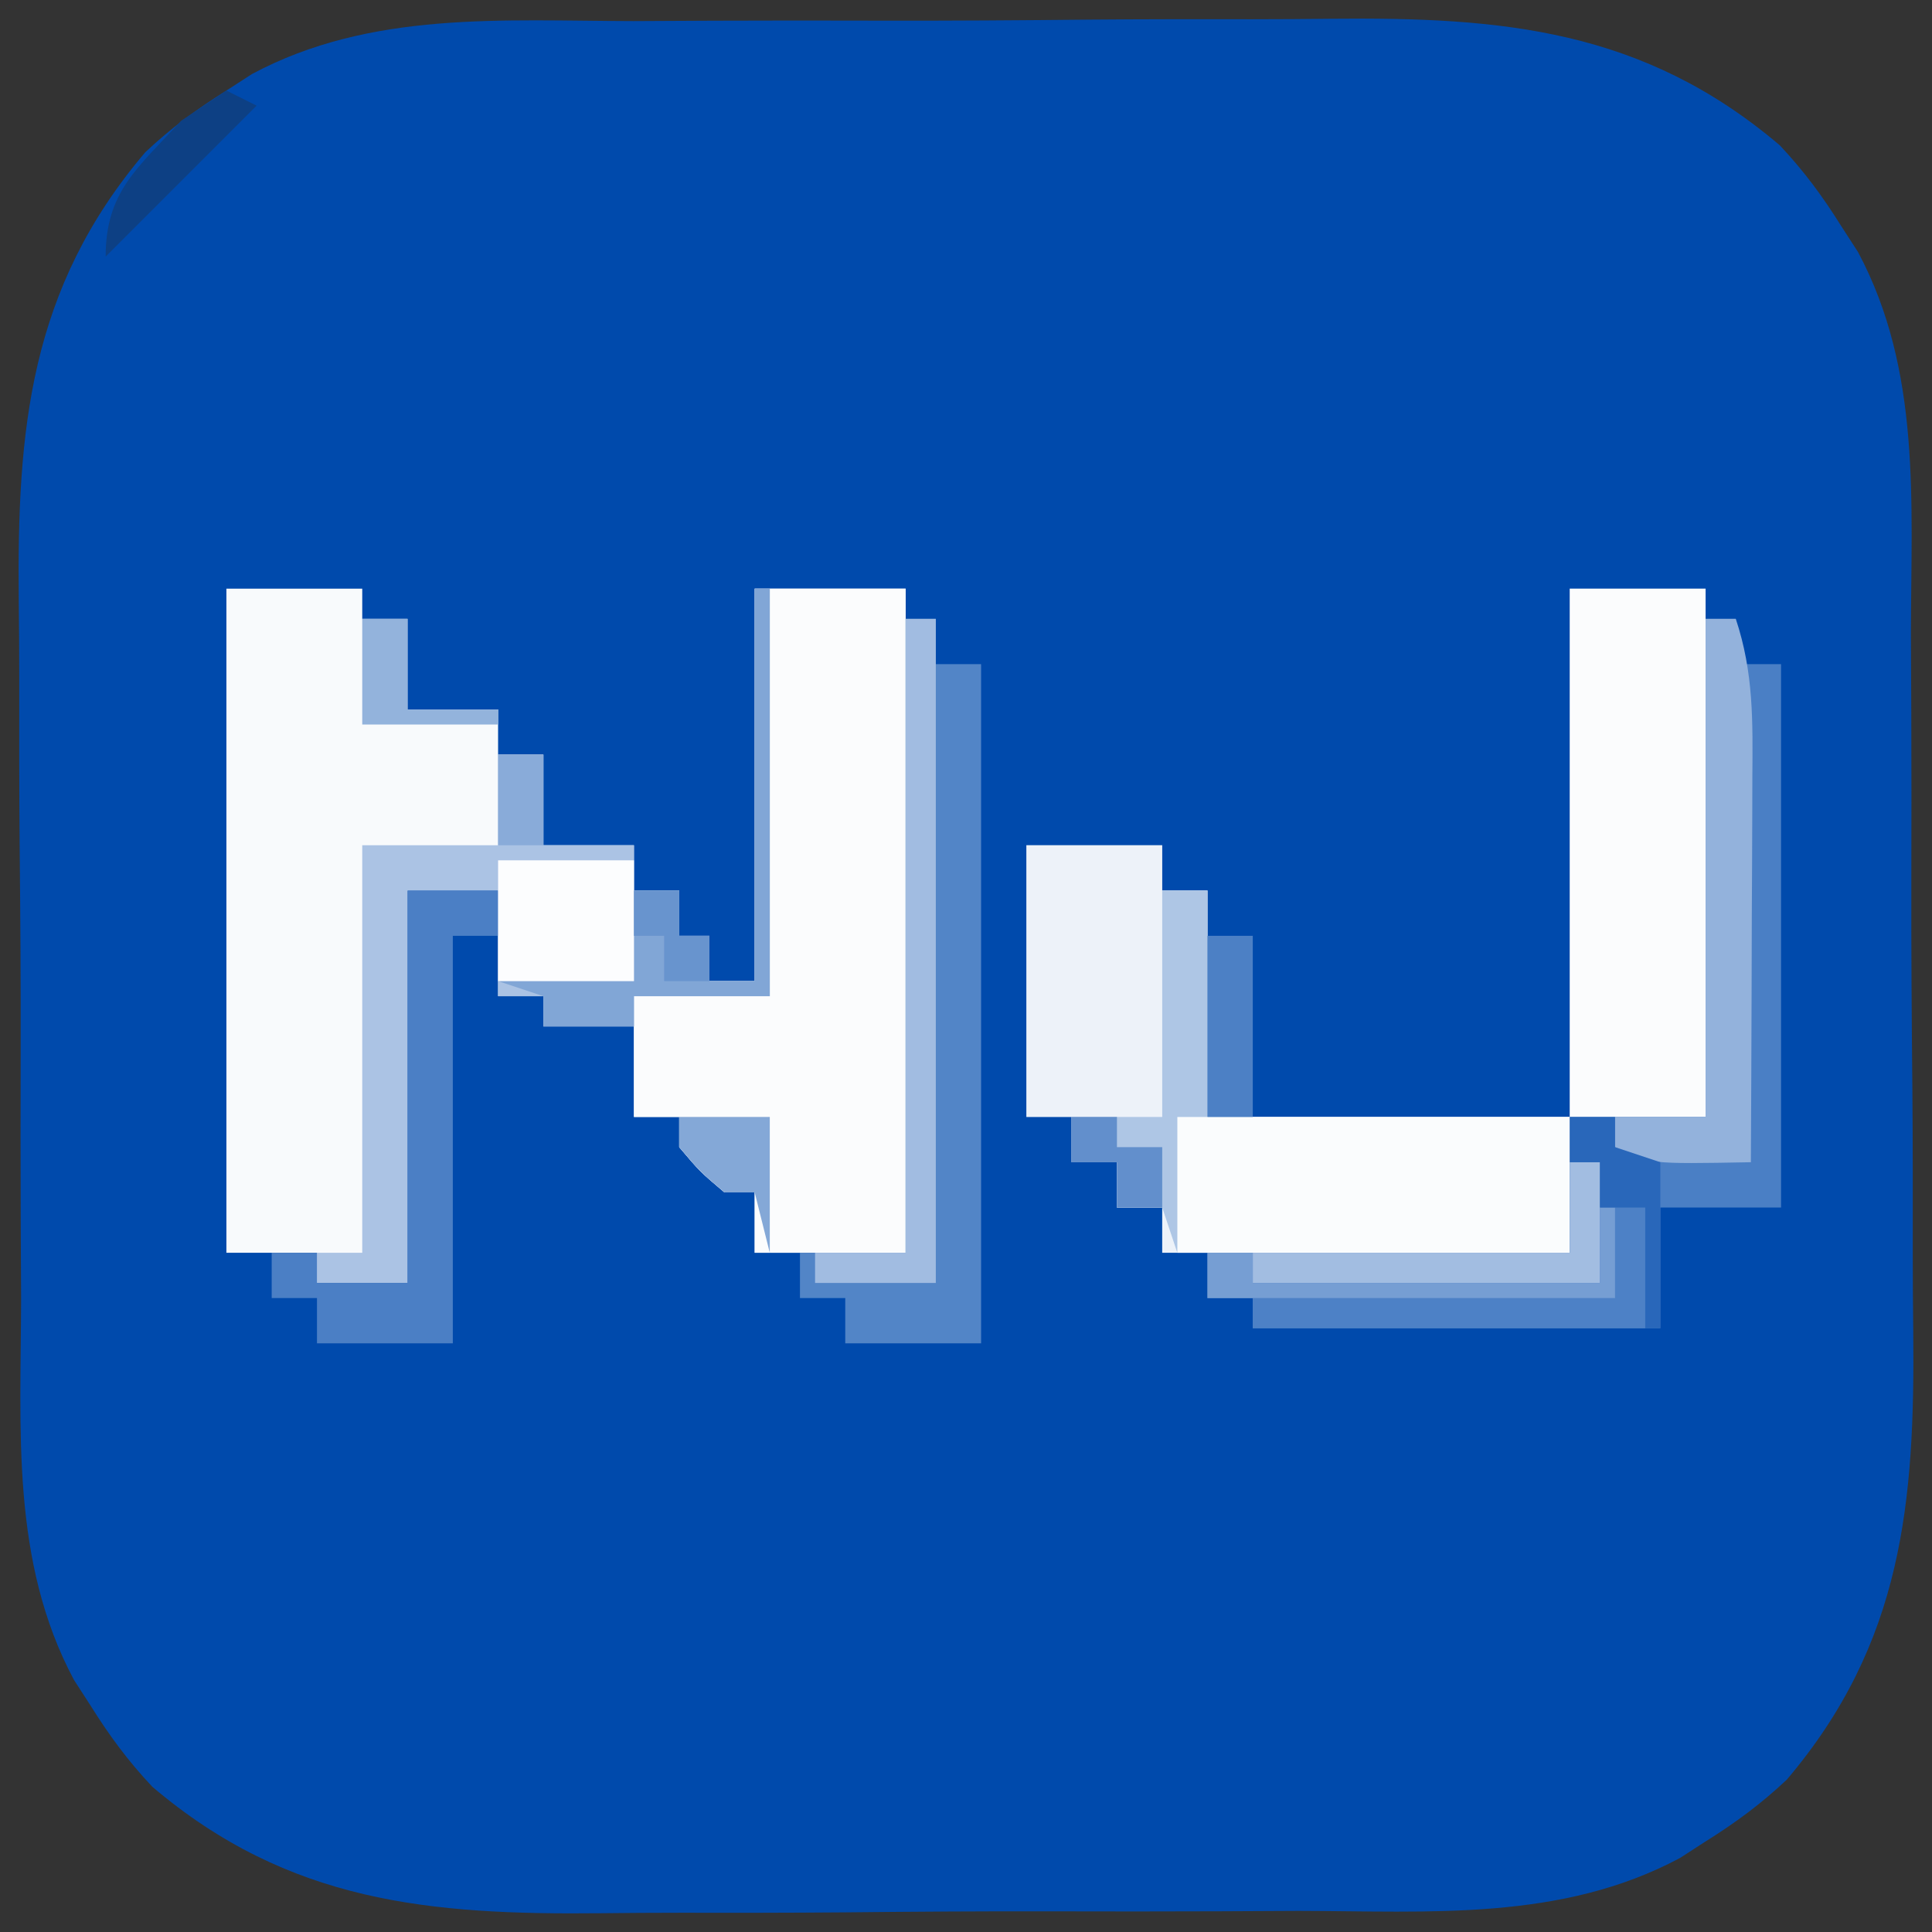 <?xml version="1.0" encoding="UTF-8"?>
<svg version="1.1" xmlns="http://www.w3.org/2000/svg" width="128" height="128">
<rect width="100%" height="100%" fill="#333333" stroke="none"/>
<path d="M0 0 C1.752 -0.008 3.504 -0.016 5.256 -0.026 C8.918 -0.041 12.58 -0.04 16.242 -0.03 C20.906 -0.018 25.568 -0.052 30.232 -0.098 C33.848 -0.128 37.464 -0.13 41.08 -0.123 C42.798 -0.124 44.516 -0.135 46.234 -0.155 C57.543 -0.272 66.903 0.535 75.954 8.225 C77.558 9.93 78.804 11.618 80.043 13.602 C80.405 14.162 80.768 14.722 81.141 15.299 C85.343 23.166 84.661 31.892 84.645 40.559 C84.652 42.311 84.661 44.063 84.671 45.815 C84.685 49.477 84.685 53.139 84.674 56.801 C84.663 61.465 84.697 66.127 84.743 70.79 C84.773 74.407 84.774 78.022 84.768 81.639 C84.769 83.357 84.779 85.075 84.8 86.792 C84.917 98.101 84.109 107.461 76.42 116.512 C74.715 118.116 73.026 119.362 71.043 120.602 C70.483 120.964 69.923 121.326 69.345 121.7 C61.479 125.902 52.753 125.219 44.086 125.203 C42.334 125.211 40.582 125.22 38.83 125.229 C35.168 125.244 31.506 125.243 27.844 125.233 C23.18 125.221 18.518 125.255 13.854 125.302 C10.238 125.331 6.622 125.333 3.006 125.327 C1.288 125.328 -0.43 125.338 -2.148 125.358 C-13.457 125.475 -22.817 124.668 -31.868 116.978 C-33.472 115.273 -34.718 113.585 -35.957 111.602 C-36.319 111.041 -36.682 110.481 -37.055 109.904 C-41.257 102.037 -40.575 93.312 -40.559 84.645 C-40.566 82.893 -40.575 81.141 -40.585 79.389 C-40.599 75.726 -40.599 72.064 -40.588 68.402 C-40.577 63.738 -40.611 59.076 -40.657 54.413 C-40.687 50.797 -40.688 47.181 -40.682 43.564 C-40.683 41.846 -40.693 40.129 -40.714 38.411 C-40.831 27.102 -40.024 17.742 -32.334 8.691 C-30.629 7.087 -28.94 5.841 -26.957 4.602 C-26.397 4.239 -25.837 3.877 -25.259 3.504 C-17.393 -0.699 -8.667 -0.016 0 0 Z " fill="#004AAC" transform="translate(41.957,1.398)"/>
<path d="M0 0 C2.97 0 5.94 0 9 0 C9 0.66 9 1.32 9 2 C9.99 2 10.98 2 12 2 C12 3.98 12 5.96 12 8 C13.98 8 15.96 8 18 8 C18 8.99 18 9.98 18 11 C18.99 11 19.98 11 21 11 C21 12.98 21 14.96 21 17 C22.98 17 24.96 17 27 17 C27 17.99 27 18.98 27 20 C27.99 20 28.98 20 30 20 C30 20.99 30 21.98 30 23 C30.66 23 31.32 23 32 23 C32 23.99 32 24.98 32 26 C32.99 26 33.98 26 35 26 C35 17.42 35 8.84 35 0 C38.3 0 41.6 0 45 0 C45 14.52 45 29.04 45 44 C41.7 44 38.4 44 35 44 C35 42.68 35 41.36 35 40 C34.34 40 33.68 40 33 40 C31.375 38.625 31.375 38.625 30 37 C30 36.34 30 35.68 30 35 C29.01 35 28.02 35 27 35 C27 33.02 27 31.04 27 29 C25.02 29 23.04 29 21 29 C21 28.34 21 27.68 21 27 C20.01 27 19.02 27 18 27 C18 24.69 18 22.38 18 20 C16.02 20 14.04 20 12 20 C12 28.58 12 37.16 12 46 C10.02 46 8.04 46 6 46 C6 45.34 6 44.68 6 44 C4.02 44 2.04 44 0 44 C0 29.48 0 14.96 0 0 Z " fill="#F8FAFC" transform="translate(15,39)"/>
<path d="M0 0 C2.97 0 5.94 0 9 0 C9 0.66 9 1.32 9 2 C9.66 2 10.32 2 11 2 C11 2.99 11 3.98 11 5 C11.99 5 12.98 5 14 5 C14 16.88 14 28.76 14 41 C11.36 41 8.72 41 6 41 C6 43.64 6 46.28 6 49 C-2.91 49 -11.82 49 -21 49 C-21 48.34 -21 47.68 -21 47 C-21.99 47 -22.98 47 -24 47 C-24 46.01 -24 45.02 -24 44 C-24.99 44 -25.98 44 -27 44 C-27 43.01 -27 42.02 -27 41 C-27.99 41 -28.98 41 -30 41 C-30 40.01 -30 39.02 -30 38 C-30.99 38 -31.98 38 -33 38 C-33 37.01 -33 36.02 -33 35 C-33.99 35 -34.98 35 -36 35 C-36 29.06 -36 23.12 -36 17 C-33.03 17 -30.06 17 -27 17 C-27 17.99 -27 18.98 -27 20 C-26.01 20 -25.02 20 -24 20 C-24 24.95 -24 29.9 -24 35 C-16.08 35 -8.16 35 0 35 C0 23.45 0 11.9 0 0 Z " fill="#4A7FC5" transform="translate(104,39)"/>
<path d="M0 0 C2.97 0 5.94 0 9 0 C9 14.52 9 29.04 9 44 C5.7 44 2.4 44 -1 44 C-1 42.68 -1 41.36 -1 40 C-1.66 40 -2.32 40 -3 40 C-4.625 38.625 -4.625 38.625 -6 37 C-6 36.34 -6 35.68 -6 35 C-6.99 35 -7.98 35 -9 35 C-9 32.36 -9 29.72 -9 27 C-6.03 27 -3.06 27 0 27 C0 18.09 0 9.18 0 0 Z " fill="#FBFCFD" transform="translate(51,39)"/>
<path d="M0 0 C2.97 0 5.94 0 9 0 C9 0.99 9 1.98 9 3 C9.99 3 10.98 3 12 3 C12 7.95 12 12.9 12 18 C19.92 18 27.84 18 36 18 C36 20.97 36 23.94 36 27 C27.09 27 18.18 27 9 27 C9 26.01 9 25.02 9 24 C8.01 24 7.02 24 6 24 C6 23.01 6 22.02 6 21 C5.01 21 4.02 21 3 21 C3 20.01 3 19.02 3 18 C2.01 18 1.02 18 0 18 C0 12.06 0 6.12 0 0 Z " fill="#EDF2F9" transform="translate(68,56)"/>
<path d="M0 0 C2.97 0 5.94 0 9 0 C9 11.55 9 23.1 9 35 C6.03 35 3.06 35 0 35 C0 23.45 0 11.9 0 0 Z " fill="#FBFCFD" transform="translate(104,39)"/>
<path d="M0 0 C0.33 0 0.66 0 1 0 C1 8.91 1 17.82 1 27 C-1.97 27 -4.94 27 -8 27 C-8 27.66 -8 28.32 -8 29 C-9.98 29 -11.96 29 -14 29 C-14 28.34 -14 27.68 -14 27 C-14.99 27 -15.98 27 -17 27 C-17 24.69 -17 22.38 -17 20 C-18.98 20 -20.96 20 -23 20 C-23 28.58 -23 37.16 -23 46 C-24.98 46 -26.96 46 -29 46 C-29 45.34 -29 44.68 -29 44 C-28.01 44 -27.02 44 -26 44 C-26 35.09 -26 26.18 -26 17 C-23.03 17 -20.06 17 -17 17 C-17 15.02 -17 13.04 -17 11 C-16.01 11 -15.02 11 -14 11 C-14 12.98 -14 14.96 -14 17 C-12.02 17 -10.04 17 -8 17 C-8 17.99 -8 18.98 -8 20 C-7.01 20 -6.02 20 -5 20 C-5 20.99 -5 21.98 -5 23 C-4.34 23 -3.68 23 -3 23 C-3 23.99 -3 24.98 -3 26 C-2.01 26 -1.02 26 0 26 C0 17.42 0 8.84 0 0 Z " fill="#ABC3E4" transform="translate(50,39)"/>
<path d="M0 0 C0.66 0 1.32 0 2 0 C2 0.99 2 1.98 2 3 C2.99 3 3.98 3 5 3 C5 17.85 5 32.7 5 48 C2.03 48 -0.94 48 -4 48 C-4 47.01 -4 46.02 -4 45 C-4.99 45 -5.98 45 -7 45 C-7 44.01 -7 43.02 -7 42 C-4.69 42 -2.38 42 0 42 C0 28.14 0 14.28 0 0 Z " fill="#5285C7" transform="translate(60,41)"/>
<path d="M0 0 C8.58 0 17.16 0 26 0 C26 2.97 26 5.94 26 9 C17.42 9 8.84 9 0 9 C0 6.03 0 3.06 0 0 Z " fill="#FAFCFD" transform="translate(78,74)"/>
<path d="M0 0 C0.66 0 1.32 0 2 0 C2 0.99 2 1.98 2 3 C2.99 3 3.98 3 5 3 C5 5.64 5 8.28 5 11 C-3.58 11 -12.16 11 -21 11 C-21 10.34 -21 9.68 -21 9 C-21.99 9 -22.98 9 -24 9 C-24 8.01 -24 7.02 -24 6 C-16.08 6 -8.16 6 0 6 C0 4.02 0 2.04 0 0 Z " fill="#4D81C6" transform="translate(104,77)"/>
<path d="M0 0 C1.98 0 3.96 0 6 0 C6 0.99 6 1.98 6 3 C5.01 3 4.02 3 3 3 C3 11.91 3 20.82 3 30 C0.03 30 -2.94 30 -6 30 C-6 29.01 -6 28.02 -6 27 C-6.99 27 -7.98 27 -9 27 C-9 26.01 -9 25.02 -9 24 C-8.01 24 -7.02 24 -6 24 C-6 24.66 -6 25.32 -6 26 C-4.02 26 -2.04 26 0 26 C0 17.42 0 8.84 0 0 Z " fill="#4B7FC5" transform="translate(27,59)"/>
<path d="M0 0 C0.66 0 1.32 0 2 0 C3.19 3.569 3.125 6.799 3.098 10.512 C3.096 11.24 3.095 11.968 3.093 12.718 C3.088 15.042 3.075 17.364 3.062 19.688 C3.057 21.264 3.053 22.84 3.049 24.416 C3.038 28.277 3.021 32.139 3 36 C-3.75 36.125 -3.75 36.125 -6 35 C-6 34.34 -6 33.68 -6 33 C-4.02 33 -2.04 33 0 33 C0 22.11 0 11.22 0 0 Z " fill="#93B2DC" transform="translate(113,41)"/>
<path d="M0 0 C0.66 0 1.32 0 2 0 C2 14.52 2 29.04 2 44 C-0.64 44 -3.28 44 -6 44 C-6 43.34 -6 42.68 -6 42 C-4.02 42 -2.04 42 0 42 C0 28.14 0 14.28 0 0 Z " fill="#A1BCE1" transform="translate(60,41)"/>
<path d="M0 0 C0.99 0 1.98 0 3 0 C3 4.95 3 9.9 3 15 C2.34 15 1.68 15 1 15 C1 17.97 1 20.94 1 24 C0.67 23.01 0.34 22.02 0 21 C-0.99 21 -1.98 21 -3 21 C-3 20.01 -3 19.02 -3 18 C-3.99 18 -4.98 18 -6 18 C-6 17.01 -6 16.02 -6 15 C-4.02 15 -2.04 15 0 15 C0 10.05 0 5.1 0 0 Z " fill="#AEC6E5" transform="translate(77,59)"/>
<path d="M0 0 C0.33 0 0.66 0 1 0 C1 8.91 1 17.82 1 27 C-1.97 27 -4.94 27 -8 27 C-8 27.66 -8 28.32 -8 29 C-9.98 29 -11.96 29 -14 29 C-14 28.34 -14 27.68 -14 27 C-14.99 26.67 -15.98 26.34 -17 26 C-14.03 26 -11.06 26 -8 26 C-8 24.02 -8 22.04 -8 20 C-7.01 20 -6.02 20 -5 20 C-5 20.99 -5 21.98 -5 23 C-4.34 23 -3.68 23 -3 23 C-3 23.99 -3 24.98 -3 26 C-2.01 26 -1.02 26 0 26 C0 17.42 0 8.84 0 0 Z " fill="#81A6D6" transform="translate(50,39)"/>
<path d="M0 0 C2.97 0 5.94 0 9 0 C9 2.64 9 5.28 9 8 C6.03 8 3.06 8 0 8 C0 5.36 0 2.72 0 0 Z " fill="#FCFDFE" transform="translate(33,57)"/>
<path d="M0 0 C0.66 0 1.32 0 2 0 C2 2.64 2 5.28 2 8 C-5.59 8 -13.18 8 -21 8 C-21 7.34 -21 6.68 -21 6 C-14.07 6 -7.14 6 0 6 C0 4.02 0 2.04 0 0 Z " fill="#A2BDE1" transform="translate(104,77)"/>
<path d="M0 0 C0.33 0 0.66 0 1 0 C1 1.98 1 3.96 1 6 C-7.91 6 -16.82 6 -26 6 C-26 5.01 -26 4.02 -26 3 C-25.01 3 -24.02 3 -23 3 C-23 3.66 -23 4.32 -23 5 C-15.41 5 -7.82 5 0 5 C0 3.35 0 1.7 0 0 Z " fill="#769ED3" transform="translate(106,80)"/>
<path d="M0 0 C0.99 0 1.98 0 3 0 C3 3.96 3 7.92 3 12 C2.01 12 1.02 12 0 12 C0 8.04 0 4.08 0 0 Z " fill="#4C80C5" transform="translate(80,62)"/>
<path d="M0 0 C0.99 0 1.98 0 3 0 C3 0.66 3 1.32 3 2 C3.99 2.33 4.98 2.66 6 3 C6 6.63 6 10.26 6 14 C5.67 14 5.34 14 5 14 C5 11.36 5 8.72 5 6 C4.01 6 3.02 6 2 6 C2 5.01 2 4.02 2 3 C1.34 3 0.68 3 0 3 C0 2.01 0 1.02 0 0 Z " fill="#2967BA" transform="translate(104,74)"/>
<path d="M0 0 C0.99 0 1.98 0 3 0 C3 1.98 3 3.96 3 6 C4.98 6 6.96 6 9 6 C9 6.33 9 6.66 9 7 C6.03 7 3.06 7 0 7 C0 4.69 0 2.38 0 0 Z " fill="#93B3DC" transform="translate(24,41)"/>
<path d="M0 0 C1.98 0 3.96 0 6 0 C6 2.97 6 5.94 6 9 C5.67 7.68 5.34 6.36 5 5 C4.34 5 3.68 5 3 5 C1.375 3.625 1.375 3.625 0 2 C0 1.34 0 0.68 0 0 Z " fill="#84A8D7" transform="translate(45,74)"/>
<path d="M0 0 C0.66 0.33 1.32 0.66 2 1 C-1.3 4.3 -4.6 7.6 -8 11 C-8 6.678 -5.851 5.116 -3 2 C-2.01 1.34 -1.02 0.68 0 0 Z " fill="#0D4084" transform="translate(15,6)"/>
<path d="M0 0 C0.99 0 1.98 0 3 0 C3 0.66 3 1.32 3 2 C3.99 2 4.98 2 6 2 C6 3.32 6 4.64 6 6 C5.01 6 4.02 6 3 6 C3 5.01 3 4.02 3 3 C2.01 3 1.02 3 0 3 C0 2.01 0 1.02 0 0 Z " fill="#628FCC" transform="translate(71,74)"/>
<path d="M0 0 C0.99 0 1.98 0 3 0 C3 0.99 3 1.98 3 3 C3.66 3 4.32 3 5 3 C5 3.99 5 4.98 5 6 C4.01 6 3.02 6 2 6 C2 5.01 2 4.02 2 3 C1.34 3 0.68 3 0 3 C0 2.01 0 1.02 0 0 Z " fill="#6894CE" transform="translate(42,59)"/>
<path d="M0 0 C0.99 0 1.98 0 3 0 C3 1.98 3 3.96 3 6 C2.01 6 1.02 6 0 6 C0 4.02 0 2.04 0 0 Z " fill="#89ABD9" transform="translate(33,50)"/>
</svg>
